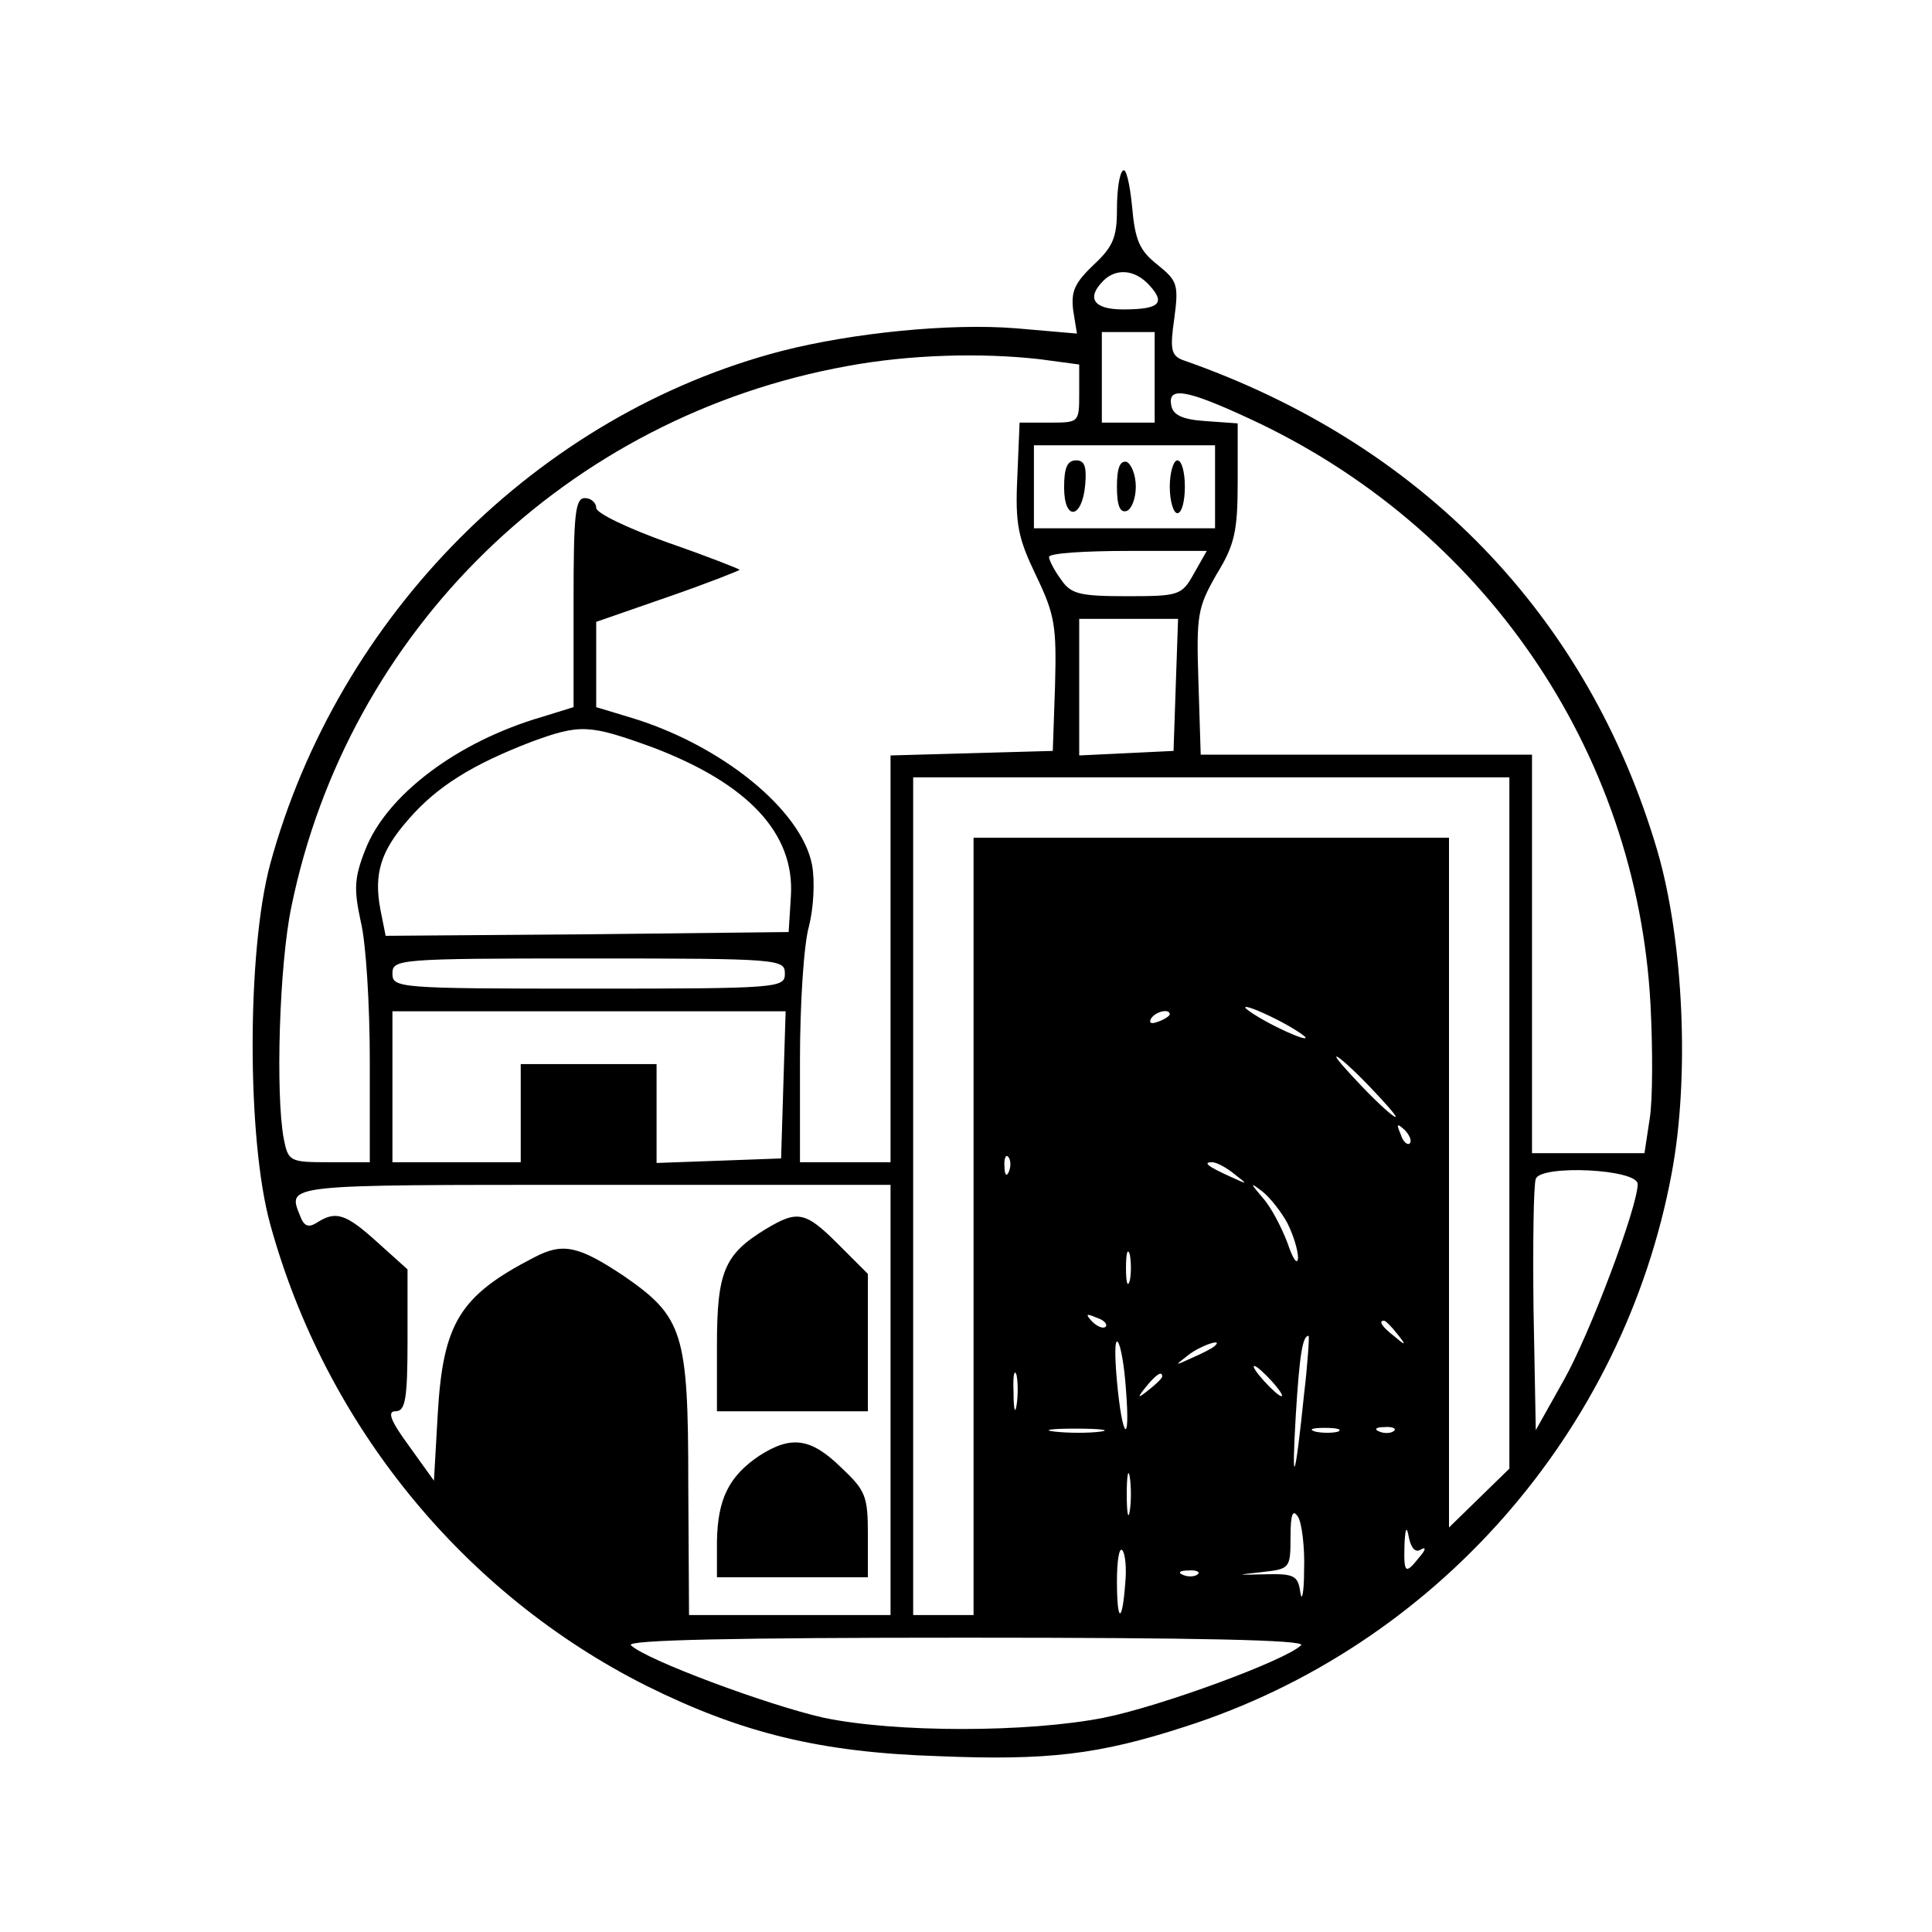 <?xml version="1.0" standalone="no"?>
<!DOCTYPE svg PUBLIC "-//W3C//DTD SVG 20010904//EN"
 "http://www.w3.org/TR/2001/REC-SVG-20010904/DTD/svg10.dtd">
<svg version="1.0" xmlns="http://www.w3.org/2000/svg"
 width="256pt" height="256pt" viewBox="0 0 256 256"
 preserveAspectRatio="xMidYMid meet">

<g transform="translate(0,256) scale(0.1,-0.1)"
fill="#000000" stroke="none">
<path d="M1488 2334 c-5 -4 -8 -27 -8 -52 0 -36 -5 -49 -31 -73 -25 -24 -30
-35 -27 -60 l5 -31 -81 7 c-87 7 -216 -6 -310 -30 -323 -84 -588 -350 -678
-680 -31 -115 -31 -365 0 -477 73 -266 256 -490 499 -612 125 -62 229 -88 386
-93 145 -6 213 2 327 39 331 106 581 390 645 733 24 127 16 308 -19 428 -92
312 -313 540 -629 650 -15 6 -17 14 -11 55 6 45 4 50 -22 71 -24 19 -30 32
-34 78 -3 30 -8 51 -12 47z m35 -152 c22 -24 13 -32 -35 -32 -39 0 -49 15 -26
38 17 17 42 15 61 -6z m7 -122 l0 -60 -35 0 -35 0 0 60 0 60 35 0 35 0 0 -60z
m-152 24 l52 -7 0 -38 c0 -39 0 -39 -40 -39 l-39 0 -3 -72 c-3 -63 1 -81 25
-131 25 -52 27 -67 25 -145 l-3 -87 -107 -3 -108 -3 0 -269 0 -270 -60 0 -60
0 0 135 c0 74 5 154 12 178 6 24 8 59 4 81 -14 73 -121 160 -243 196 l-43 13
0 56 0 57 95 33 c52 18 95 35 95 36 0 1 -43 18 -95 36 -53 19 -95 39 -95 46 0
7 -7 13 -15 13 -13 0 -15 -22 -15 -138 l0 -139 -42 -13 c-113 -33 -206 -104
-234 -176 -15 -38 -15 -53 -6 -95 7 -28 12 -111 12 -185 l0 -134 -54 0 c-52 0
-54 1 -60 31 -11 59 -6 230 10 307 75 367 366 650 737 717 81 15 176 18 255 9z
m276 -78 c311 -143 515 -440 533 -777 3 -58 3 -126 -1 -151 l-7 -46 -74 0 -75
0 0 264 0 264 -219 0 -220 0 -3 96 c-3 90 -1 99 24 143 24 39 28 57 28 123 l0
77 -42 3 c-31 2 -44 8 -46 21 -5 25 20 21 102 -17z m-44 -91 l0 -55 -120 0
-120 0 0 55 0 55 120 0 120 0 0 -55z m-28 -115 c-16 -29 -20 -30 -89 -30 -63
0 -74 3 -87 22 -9 12 -16 26 -16 30 0 5 47 8 105 8 l104 0 -17 -30z m-24 -147
l-3 -88 -62 -3 -63 -3 0 91 0 90 65 0 66 0 -3 -87z m-694 -83 c127 -48 189
-114 184 -197 l-3 -48 -267 -3 -267 -2 -7 35 c-9 48 1 78 37 119 38 44 85 73
163 103 65 24 77 23 160 -7z m1136 -498 l0 -458 -40 -39 -40 -39 0 457 0 457
-315 0 -315 0 0 -515 0 -515 -40 0 -40 0 0 555 0 555 395 0 395 0 0 -458z
m-960 198 c0 -19 -7 -20 -260 -20 -253 0 -260 1 -260 20 0 19 7 20 260 20 253
0 260 -1 260 -20z m690 -85 c0 -3 -18 4 -40 15 -22 11 -40 23 -40 25 0 3 18
-4 40 -15 22 -11 40 -23 40 -25z m-692 -62 l-3 -98 -82 -3 -83 -3 0 66 0 65
-90 0 -90 0 0 -65 0 -65 -85 0 -85 0 0 100 0 100 260 0 261 0 -3 -97z m512 93
c0 -2 -7 -7 -16 -10 -8 -3 -12 -2 -9 4 6 10 25 14 25 6z m265 -96 c21 -22 37
-40 34 -40 -3 0 -23 18 -44 40 -21 22 -37 40 -34 40 3 0 23 -18 44 -40z m53
-75 c-3 -3 -9 2 -12 12 -6 14 -5 15 5 6 7 -7 10 -15 7 -18z m-531 -37 c-3 -8
-6 -5 -6 6 -1 11 2 17 5 13 3 -3 4 -12 1 -19z m299 -4 c18 -14 18 -14 -6 -3
-31 14 -36 19 -24 19 6 0 19 -7 30 -16z m534 -13 c0 -30 -63 -198 -98 -260
l-37 -66 -3 160 c-1 87 0 165 3 173 7 19 135 13 135 -7z m-990 -286 l0 -285
-133 0 -134 0 -1 175 c0 199 -7 220 -85 274 -60 40 -81 45 -119 25 -99 -51
-121 -87 -128 -208 l-5 -88 -33 46 c-25 34 -29 46 -18 46 13 0 16 15 16 94 l0
94 -40 36 c-42 38 -55 42 -80 26 -11 -7 -17 -5 -22 8 -17 43 -27 42 387 42
l395 0 0 -285z m526 234 c8 -16 14 -36 14 -46 -1 -10 -7 -1 -14 20 -8 21 -22
48 -33 60 -17 20 -17 21 0 8 10 -8 25 -27 33 -42z m-209 -76 c-3 -10 -5 -2 -5
17 0 19 2 27 5 18 2 -10 2 -26 0 -35z m-32 -61 c-3 -3 -11 0 -18 7 -9 10 -8
11 6 5 10 -3 15 -9 12 -12z m386 -9 c13 -16 12 -17 -3 -4 -17 13 -22 21 -14
21 2 0 10 -8 17 -17z m-359 -75 c6 -76 -5 -65 -12 12 -3 33 -3 56 1 52 4 -4 9
-33 11 -64z m236 -5 c-12 -117 -17 -129 -11 -28 5 81 9 105 17 105 1 0 -1 -35
-6 -77z m-119 63 c-2 -2 -15 -9 -29 -15 -24 -11 -24 -11 -6 3 16 13 49 24 35
12z m-262 -78 c-2 -13 -4 -5 -4 17 -1 22 1 32 4 23 2 -10 2 -28 0 -40z m338
32 c10 -11 16 -20 13 -20 -3 0 -13 9 -23 20 -10 11 -16 20 -13 20 3 0 13 -9
23 -20z m-145 6 c0 -2 -8 -10 -17 -17 -16 -13 -17 -12 -4 4 13 16 21 21 21 13z
m-82 -73 c-15 -2 -42 -2 -60 0 -18 2 -6 4 27 4 33 0 48 -2 33 -4z m315 0 c-7
-2 -21 -2 -30 0 -10 3 -4 5 12 5 17 0 24 -2 18 -5z m74 1 c-3 -3 -12 -4 -19
-1 -8 3 -5 6 6 6 11 1 17 -2 13 -5z m-350 -106 c-2 -13 -4 -3 -4 22 0 25 2 35
4 23 2 -13 2 -33 0 -45z m231 -78 c0 -30 -3 -44 -5 -30 -3 22 -8 25 -46 24
-40 -1 -40 -1 -4 3 36 4 37 5 37 46 0 31 3 38 10 27 5 -8 9 -40 8 -70z m155
27 c7 4 6 -1 -2 -10 -19 -24 -21 -22 -20 16 1 23 3 26 6 9 3 -14 9 -20 16 -15z
m-392 -45 c-4 -54 -11 -53 -11 3 0 27 3 45 7 41 4 -4 6 -24 4 -44z m96 12 c-3
-3 -12 -4 -19 -1 -8 3 -5 6 6 6 11 1 17 -2 13 -5z m137 -94 c-20 -20 -186 -81
-261 -96 -101 -20 -277 -20 -372 0 -75 17 -236 77 -255 96 -7 7 138 10 444 10
306 0 451 -3 444 -10z"/>
<path d="M1410 1914 c0 -45 24 -42 28 4 2 24 -1 32 -12 32 -12 0 -16 -10 -16
-36z"/>
<path d="M1480 1915 c0 -25 4 -35 13 -32 6 2 12 16 12 32 0 16 -6 30 -12 33
-9 2 -13 -8 -13 -33z"/>
<path d="M1550 1915 c0 -19 5 -35 10 -35 6 0 10 16 10 35 0 19 -4 35 -10 35
-5 0 -10 -16 -10 -35z"/>
<path d="M1014 931 c-54 -33 -64 -56 -64 -153 l0 -88 100 0 100 0 0 91 0 91
-39 39 c-44 44 -54 46 -97 20z"/>
<path d="M1006 631 c-40 -27 -55 -57 -56 -113 l0 -48 100 0 100 0 0 56 c0 52
-3 59 -36 90 -40 39 -66 42 -108 15z"/>
</g>
</svg>
